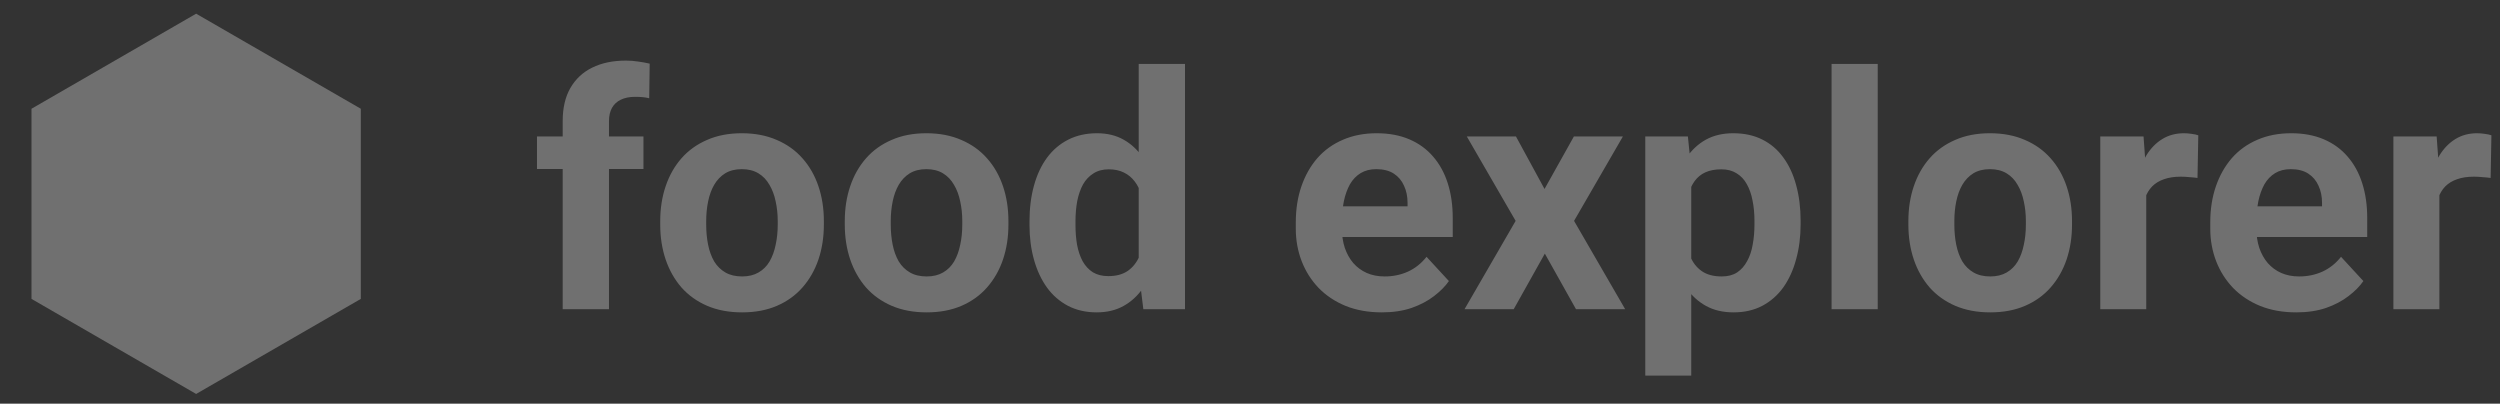 <svg width="192" height="31" viewBox="0 0 192 31" fill="none" xmlns="http://www.w3.org/2000/svg">
<rect x="0" y="0" width="192" height="31" fill="#333333" stroke="none"/>
<path d="M46.77 23.744H43.214V9.301C43.214 8.295 43.41 7.449 43.802 6.763C44.203 6.068 44.763 5.545 45.482 5.193C46.209 4.834 47.072 4.654 48.069 4.654C48.396 4.654 48.711 4.678 49.013 4.727C49.316 4.768 49.61 4.821 49.896 4.887L49.859 7.547C49.704 7.507 49.541 7.478 49.369 7.462C49.197 7.445 48.997 7.437 48.768 7.437C48.343 7.437 47.979 7.511 47.677 7.658C47.383 7.797 47.158 8.005 47.002 8.283C46.847 8.561 46.77 8.9 46.77 9.301V23.744ZM49.418 10.478V12.979H41.24V10.478H49.418ZM50.705 17.246V16.988C50.705 16.016 50.844 15.121 51.122 14.303C51.4 13.478 51.805 12.762 52.336 12.158C52.867 11.553 53.521 11.083 54.298 10.748C55.074 10.404 55.965 10.233 56.971 10.233C57.976 10.233 58.871 10.404 59.656 10.748C60.441 11.083 61.099 11.553 61.63 12.158C62.169 12.762 62.578 13.478 62.856 14.303C63.134 15.121 63.273 16.016 63.273 16.988V17.246C63.273 18.21 63.134 19.106 62.856 19.931C62.578 20.749 62.169 21.464 61.63 22.077C61.099 22.682 60.445 23.152 59.668 23.487C58.892 23.822 58.001 23.99 56.995 23.99C55.99 23.99 55.095 23.822 54.31 23.487C53.533 23.152 52.876 22.682 52.336 22.077C51.805 21.464 51.4 20.749 51.122 19.931C50.844 19.106 50.705 18.21 50.705 17.246ZM54.236 16.988V17.246C54.236 17.802 54.286 18.321 54.384 18.803C54.482 19.285 54.637 19.71 54.85 20.078C55.07 20.438 55.356 20.72 55.708 20.924C56.059 21.129 56.489 21.231 56.995 21.231C57.486 21.231 57.907 21.129 58.258 20.924C58.61 20.72 58.892 20.438 59.104 20.078C59.317 19.71 59.472 19.285 59.57 18.803C59.676 18.321 59.73 17.802 59.73 17.246V16.988C59.73 16.449 59.676 15.942 59.57 15.468C59.472 14.986 59.313 14.561 59.092 14.193C58.879 13.817 58.597 13.523 58.246 13.31C57.894 13.098 57.469 12.991 56.971 12.991C56.472 12.991 56.047 13.098 55.696 13.31C55.352 13.523 55.07 13.817 54.85 14.193C54.637 14.561 54.482 14.986 54.384 15.468C54.286 15.942 54.236 16.449 54.236 16.988ZM64.879 17.246V16.988C64.879 16.016 65.018 15.121 65.296 14.303C65.574 13.478 65.979 12.762 66.51 12.158C67.041 11.553 67.695 11.083 68.472 10.748C69.248 10.404 70.139 10.233 71.145 10.233C72.15 10.233 73.045 10.404 73.83 10.748C74.615 11.083 75.273 11.553 75.804 12.158C76.343 12.762 76.752 13.478 77.03 14.303C77.308 15.121 77.447 16.016 77.447 16.988V17.246C77.447 18.21 77.308 19.106 77.03 19.931C76.752 20.749 76.343 21.464 75.804 22.077C75.273 22.682 74.619 23.152 73.842 23.487C73.066 23.822 72.175 23.99 71.169 23.99C70.164 23.99 69.269 23.822 68.484 23.487C67.707 23.152 67.049 22.682 66.51 22.077C65.979 21.464 65.574 20.749 65.296 19.931C65.018 19.106 64.879 18.21 64.879 17.246ZM68.41 16.988V17.246C68.41 17.802 68.46 18.321 68.558 18.803C68.656 19.285 68.811 19.71 69.023 20.078C69.244 20.438 69.53 20.72 69.882 20.924C70.233 21.129 70.662 21.231 71.169 21.231C71.66 21.231 72.081 21.129 72.432 20.924C72.784 20.72 73.066 20.438 73.278 20.078C73.491 19.71 73.646 19.285 73.744 18.803C73.85 18.321 73.903 17.802 73.903 17.246V16.988C73.903 16.449 73.85 15.942 73.744 15.468C73.646 14.986 73.487 14.561 73.266 14.193C73.053 13.817 72.771 13.523 72.42 13.31C72.068 13.098 71.643 12.991 71.145 12.991C70.646 12.991 70.221 13.098 69.87 13.31C69.526 13.523 69.244 13.817 69.023 14.193C68.811 14.561 68.656 14.986 68.558 15.468C68.46 15.942 68.41 16.449 68.41 16.988ZM87.452 20.851V4.911H91.008V23.744H87.808L87.452 20.851ZM79.065 17.27V17.013C79.065 15.999 79.18 15.08 79.409 14.254C79.638 13.421 79.973 12.705 80.414 12.108C80.856 11.512 81.399 11.05 82.045 10.723C82.691 10.396 83.426 10.233 84.252 10.233C85.028 10.233 85.707 10.396 86.287 10.723C86.876 11.05 87.374 11.516 87.783 12.121C88.2 12.717 88.535 13.425 88.788 14.242C89.042 15.051 89.226 15.938 89.34 16.903V17.467C89.226 18.39 89.042 19.249 88.788 20.041C88.535 20.834 88.2 21.529 87.783 22.126C87.374 22.714 86.876 23.172 86.287 23.499C85.699 23.826 85.012 23.99 84.227 23.99C83.402 23.99 82.666 23.822 82.02 23.487C81.383 23.152 80.843 22.682 80.402 22.077C79.969 21.472 79.638 20.761 79.409 19.943C79.18 19.126 79.065 18.235 79.065 17.27ZM82.597 17.013V17.27C82.597 17.818 82.638 18.329 82.719 18.803C82.809 19.277 82.952 19.698 83.148 20.066C83.353 20.426 83.614 20.708 83.933 20.912C84.26 21.108 84.656 21.206 85.122 21.206C85.727 21.206 86.226 21.071 86.618 20.802C87.011 20.524 87.309 20.144 87.513 19.661C87.726 19.179 87.849 18.623 87.881 17.994V16.388C87.857 15.873 87.783 15.411 87.66 15.002C87.546 14.585 87.374 14.23 87.145 13.935C86.925 13.641 86.647 13.412 86.312 13.249C85.985 13.085 85.597 13.004 85.147 13.004C84.689 13.004 84.297 13.11 83.97 13.322C83.643 13.527 83.377 13.809 83.173 14.168C82.977 14.528 82.83 14.953 82.731 15.444C82.642 15.926 82.597 16.449 82.597 17.013ZM106.126 23.99C105.096 23.99 104.172 23.826 103.355 23.499C102.537 23.164 101.843 22.702 101.27 22.114C100.706 21.525 100.273 20.843 99.971 20.066C99.668 19.281 99.517 18.448 99.517 17.565V17.074C99.517 16.069 99.66 15.149 99.946 14.316C100.232 13.482 100.641 12.758 101.172 12.145C101.712 11.532 102.366 11.062 103.134 10.735C103.902 10.4 104.769 10.233 105.733 10.233C106.673 10.233 107.507 10.388 108.235 10.698C108.962 11.009 109.571 11.45 110.062 12.023C110.56 12.595 110.936 13.281 111.19 14.083C111.443 14.876 111.57 15.758 111.57 16.731V18.202H101.025V15.848H108.1V15.578C108.1 15.088 108.01 14.651 107.83 14.267C107.658 13.874 107.397 13.563 107.045 13.335C106.694 13.106 106.244 12.991 105.697 12.991C105.231 12.991 104.83 13.094 104.495 13.298C104.16 13.502 103.886 13.788 103.674 14.156C103.469 14.524 103.314 14.957 103.208 15.456C103.11 15.946 103.06 16.486 103.06 17.074V17.565C103.06 18.096 103.134 18.587 103.281 19.036C103.437 19.486 103.653 19.874 103.931 20.201C104.217 20.528 104.56 20.781 104.961 20.961C105.37 21.141 105.832 21.231 106.346 21.231C106.984 21.231 107.577 21.108 108.124 20.863C108.68 20.61 109.158 20.23 109.559 19.723L111.275 21.586C110.998 21.987 110.617 22.371 110.135 22.739C109.661 23.107 109.089 23.409 108.419 23.646C107.748 23.875 106.984 23.99 106.126 23.99ZM116.425 10.478L118.62 14.512L120.876 10.478H124.64L120.888 16.964L124.812 23.744H121.035L118.644 19.477L116.254 23.744H112.477L116.401 16.964L112.649 10.478H116.425ZM129.888 13.028V28.845H126.357V10.478H129.63L129.888 13.028ZM138.287 16.964V17.221C138.287 18.186 138.172 19.081 137.944 19.907C137.723 20.732 137.396 21.451 136.963 22.065C136.529 22.669 135.99 23.144 135.344 23.487C134.707 23.822 133.971 23.99 133.137 23.99C132.328 23.99 131.625 23.826 131.028 23.499C130.432 23.172 129.929 22.714 129.52 22.126C129.12 21.529 128.797 20.838 128.551 20.054C128.306 19.269 128.118 18.427 127.987 17.528V16.854C128.118 15.889 128.306 15.006 128.551 14.205C128.797 13.396 129.12 12.697 129.52 12.108C129.929 11.512 130.427 11.05 131.016 10.723C131.613 10.396 132.312 10.233 133.113 10.233C133.955 10.233 134.694 10.392 135.332 10.711C135.978 11.03 136.517 11.487 136.95 12.084C137.392 12.681 137.723 13.392 137.944 14.217C138.172 15.043 138.287 15.959 138.287 16.964ZM134.743 17.221V16.964C134.743 16.4 134.694 15.881 134.596 15.407C134.506 14.925 134.359 14.504 134.155 14.144C133.959 13.784 133.697 13.506 133.37 13.31C133.051 13.106 132.663 13.004 132.205 13.004C131.723 13.004 131.31 13.081 130.967 13.237C130.632 13.392 130.358 13.617 130.145 13.911C129.933 14.205 129.773 14.557 129.667 14.965C129.561 15.374 129.496 15.836 129.471 16.351V18.055C129.512 18.66 129.626 19.204 129.814 19.686C130.002 20.16 130.293 20.536 130.685 20.814C131.077 21.092 131.592 21.231 132.23 21.231C132.696 21.231 133.088 21.129 133.407 20.924C133.726 20.712 133.983 20.422 134.179 20.054C134.384 19.686 134.527 19.261 134.608 18.779C134.698 18.296 134.743 17.777 134.743 17.221ZM144.209 4.911V23.744H140.665V4.911H144.209ZM146.563 17.246V16.988C146.563 16.016 146.702 15.121 146.98 14.303C147.258 13.478 147.663 12.762 148.194 12.158C148.725 11.553 149.379 11.083 150.156 10.748C150.932 10.404 151.823 10.233 152.829 10.233C153.834 10.233 154.729 10.404 155.514 10.748C156.298 11.083 156.957 11.553 157.488 12.158C158.027 12.762 158.436 13.478 158.714 14.303C158.992 15.121 159.131 16.016 159.131 16.988V17.246C159.131 18.21 158.992 19.106 158.714 19.931C158.436 20.749 158.027 21.464 157.488 22.077C156.957 22.682 156.303 23.152 155.526 23.487C154.749 23.822 153.859 23.99 152.853 23.99C151.848 23.99 150.953 23.822 150.168 23.487C149.391 23.152 148.733 22.682 148.194 22.077C147.663 21.464 147.258 20.749 146.98 19.931C146.702 19.106 146.563 18.21 146.563 17.246ZM150.094 16.988V17.246C150.094 17.802 150.143 18.321 150.241 18.803C150.34 19.285 150.495 19.71 150.707 20.078C150.928 20.438 151.214 20.72 151.566 20.924C151.917 21.129 152.346 21.231 152.853 21.231C153.344 21.231 153.765 21.129 154.116 20.924C154.467 20.72 154.749 20.438 154.962 20.078C155.175 19.71 155.33 19.285 155.428 18.803C155.534 18.321 155.587 17.802 155.587 17.246V16.988C155.587 16.449 155.534 15.942 155.428 15.468C155.33 14.986 155.17 14.561 154.95 14.193C154.737 13.817 154.455 13.523 154.104 13.31C153.752 13.098 153.327 12.991 152.829 12.991C152.33 12.991 151.905 13.098 151.553 13.31C151.21 13.523 150.928 13.817 150.707 14.193C150.495 14.561 150.34 14.986 150.241 15.468C150.143 15.942 150.094 16.449 150.094 16.988ZM164.832 13.371V23.744H161.301V10.478H164.624L164.832 13.371ZM168.829 10.392L168.768 13.666C168.596 13.641 168.388 13.621 168.143 13.604C167.906 13.58 167.689 13.568 167.493 13.568C166.994 13.568 166.561 13.633 166.193 13.764C165.834 13.886 165.531 14.07 165.286 14.316C165.049 14.561 164.869 14.859 164.746 15.211C164.632 15.562 164.567 15.963 164.55 16.412L163.839 16.192C163.839 15.333 163.925 14.544 164.097 13.825C164.268 13.098 164.518 12.464 164.845 11.925C165.18 11.385 165.588 10.968 166.071 10.674C166.553 10.38 167.105 10.233 167.726 10.233C167.922 10.233 168.122 10.249 168.327 10.282C168.531 10.306 168.699 10.343 168.829 10.392ZM176.358 23.99C175.328 23.99 174.404 23.826 173.587 23.499C172.769 23.164 172.075 22.702 171.502 22.114C170.938 21.525 170.505 20.843 170.203 20.066C169.9 19.281 169.749 18.448 169.749 17.565V17.074C169.749 16.069 169.892 15.149 170.178 14.316C170.464 13.482 170.873 12.758 171.404 12.145C171.944 11.532 172.598 11.062 173.366 10.735C174.134 10.4 175.001 10.233 175.965 10.233C176.905 10.233 177.739 10.388 178.467 10.698C179.194 11.009 179.803 11.45 180.294 12.023C180.792 12.595 181.168 13.281 181.422 14.083C181.675 14.876 181.802 15.758 181.802 16.731V18.202H171.257V15.848H178.332V15.578C178.332 15.088 178.242 14.651 178.062 14.267C177.89 13.874 177.629 13.563 177.277 13.335C176.926 13.106 176.476 12.991 175.929 12.991C175.463 12.991 175.062 13.094 174.727 13.298C174.392 13.502 174.118 13.788 173.906 14.156C173.701 14.524 173.546 14.957 173.44 15.456C173.342 15.946 173.292 16.486 173.292 17.074V17.565C173.292 18.096 173.366 18.587 173.513 19.036C173.668 19.486 173.885 19.874 174.163 20.201C174.449 20.528 174.792 20.781 175.193 20.961C175.602 21.141 176.064 21.231 176.578 21.231C177.216 21.231 177.809 21.108 178.356 20.863C178.912 20.61 179.39 20.23 179.791 19.723L181.507 21.586C181.23 21.987 180.849 22.371 180.367 22.739C179.893 23.107 179.321 23.409 178.651 23.646C177.98 23.875 177.216 23.99 176.358 23.99ZM187.344 13.371V23.744H183.813V10.478H187.135L187.344 13.371ZM191.341 10.392L191.28 13.666C191.108 13.641 190.9 13.621 190.654 13.604C190.417 13.58 190.201 13.568 190.004 13.568C189.506 13.568 189.073 13.633 188.705 13.764C188.345 13.886 188.043 14.07 187.797 14.316C187.56 14.561 187.381 14.859 187.258 15.211C187.144 15.562 187.078 15.963 187.062 16.412L186.351 16.192C186.351 15.333 186.436 14.544 186.608 13.825C186.78 13.098 187.029 12.464 187.356 11.925C187.691 11.385 188.1 10.968 188.582 10.674C189.064 10.38 189.616 10.233 190.237 10.233C190.434 10.233 190.634 10.249 190.838 10.282C191.043 10.306 191.21 10.343 191.341 10.392Z" fill="white" fill-opacity="0.3"/>
<path d="M15.063 1.051L27.71 8.352V22.955L15.063 30.256L2.418 22.955V8.352L15.063 1.051Z" fill="white" fill-opacity="0.3"/>
</svg>
